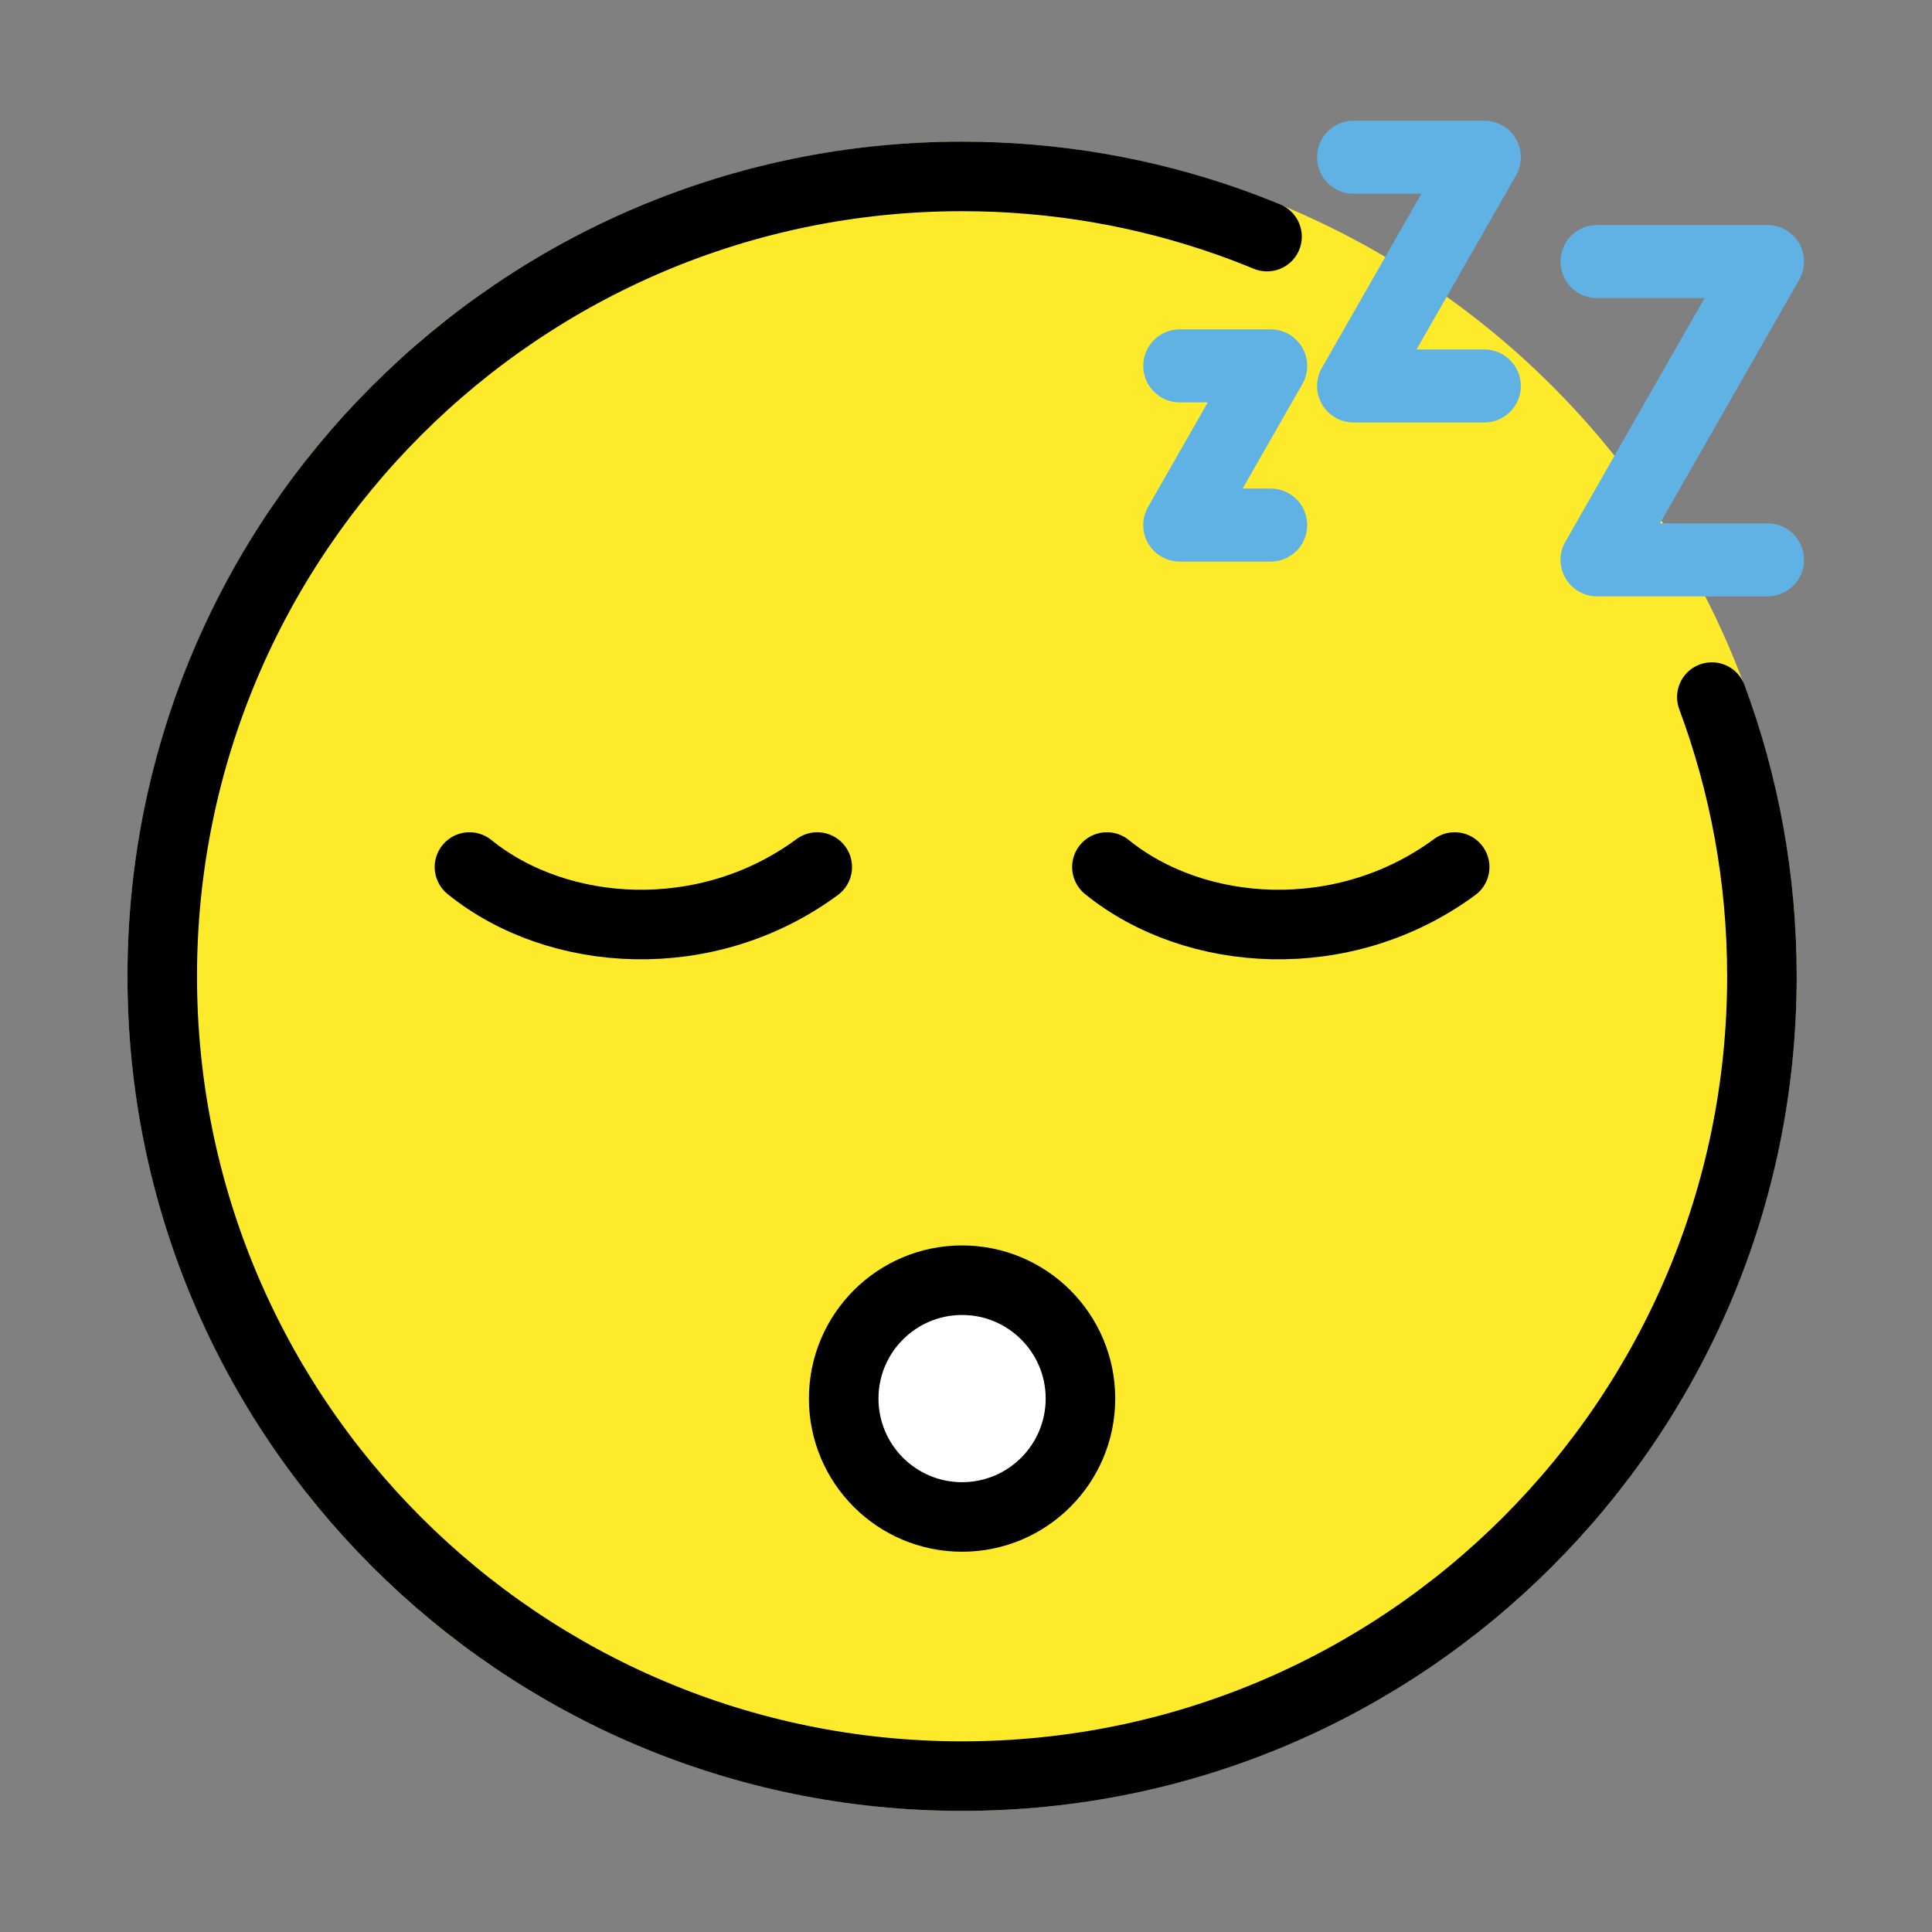 <?xml version="1.0" encoding="UTF-8" standalone="no"?>
<svg
   width="32"
   height="32"
   version="1"
   id="svg1183"
   sodipodi:docname="face-tired.svg"
   inkscape:version="1.1.1 (3bf5ae0d25, 2021-09-20)"
   xmlns:inkscape="http://www.inkscape.org/namespaces/inkscape"
   xmlns:sodipodi="http://sodipodi.sourceforge.net/DTD/sodipodi-0.dtd"
   xmlns="http://www.w3.org/2000/svg"
   xmlns:svg="http://www.w3.org/2000/svg">
  <rect width="100%" height="100%" fill="#808080" stroke="none"/>
  <defs
     id="defs1187" />
  <sodipodi:namedview
     id="namedview1185"
     pagecolor="#ffffff"
     bordercolor="#666666"
     borderopacity="1.0"
     inkscape:pageshadow="2"
     inkscape:pageopacity="0.0"
     inkscape:pagecheckerboard="0"
     showgrid="false"
     inkscape:zoom="26.40625"
     inkscape:cx="-2.2153846"
     inkscape:cy="16"
     inkscape:window-width="1920"
     inkscape:window-height="992"
     inkscape:window-x="0"
     inkscape:window-y="0"
     inkscape:window-maximized="1"
     inkscape:current-layer="svg1183" />
  <g
     id="color"
     transform="matrix(0.576,0,0,0.576,-4.801,-4.566)">
    <circle
       cx="36"
       cy="36"
       r="24"
       fill="#fcea2b"
       id="circle2" />
    <circle
       cx="36"
       cy="48.144"
       r="3.404"
       fill="#ffffff"
       id="circle4" />
  </g>
  <g
     id="hair"
     transform="matrix(0.576,0,0,0.576,-4.801,-4.566)" />
  <g
     id="skin"
     transform="matrix(0.576,0,0,0.576,-4.801,-4.566)" />
  <g
     id="skin-shadow"
     transform="matrix(0.576,0,0,0.576,-4.801,-4.566)" />
  <g
     id="line"
     transform="matrix(0.576,0,0,0.576,-4.801,-4.566)">
    <path
       fill="none"
       stroke="#000000"
       stroke-linecap="round"
       stroke-linejoin="round"
       stroke-miterlimit="10"
       stroke-width="2"
       d="M 44.769,14.731 C 44.401,14.579 44.029,14.436 43.652,14.303 41.258,13.459 38.683,13 36,13 23.297,13 13,23.297 13,36 13,48.702 23.297,59 36,59 48.702,59 59,48.702 59,36 59,33.176 58.491,30.472 57.56,27.972"
       id="path10" />
    <circle
       cx="36"
       cy="48.144"
       r="3.404"
       fill="none"
       stroke="#000000"
       stroke-linecap="round"
       stroke-linejoin="round"
       stroke-miterlimit="10"
       stroke-width="2"
       id="circle12" />
    <path
       fill="none"
       stroke="#000000"
       stroke-linecap="round"
       stroke-linejoin="round"
       stroke-miterlimit="10"
       stroke-width="2"
       d="m 50.165,32.859 c -3.176,2.344 -7.456,2.061 -10,0"
       id="path14" />
    <path
       fill="none"
       stroke="#000000"
       stroke-linecap="round"
       stroke-linejoin="round"
       stroke-miterlimit="10"
       stroke-width="2"
       d="m 31.835,32.859 c -3.176,2.344 -7.456,2.061 -10,0"
       id="path16" />
    <path
       d="m 44.875,24.026 h -2.616 c -0.356,0 -0.685,-0.19 -0.865,-0.498 -0.179,-0.309 -0.18,-0.689 -0.003,-0.998 l 1.761,-3.082 h -0.893 c -0.553,0 -1,-0.448 -1,-1 0,-0.552 0.447,-1 1,-1 h 2.616 c 0.356,0 0.685,0.19 0.865,0.498 0.179,0.309 0.18,0.689 0.003,0.998 l -1.761,3.082 h 0.893 c 0.553,0 1,0.448 1,1 0,0.552 -0.447,1 -1,1 z"
       id="path18" />
    <path
       d="m 51.018,20.026 h -3.76 c -0.356,0 -0.685,-0.19 -0.865,-0.498 -0.179,-0.309 -0.18,-0.689 -0.003,-0.998 l 2.904,-5.082 h -2.036 c -0.553,0 -1,-0.448 -1,-1 0,-0.552 0.447,-1 1,-1 h 3.76 c 0.356,0 0.685,0.19 0.865,0.498 0.179,0.309 0.18,0.689 0.003,0.998 l -2.904,5.082 h 2.036 c 0.553,0 1,0.448 1,1 0,0.552 -0.447,1 -1,1 z"
       id="path20" />
    <path
       d="m 59.161,25.026 h -4.902 c -0.356,0 -0.685,-0.19 -0.865,-0.498 -0.179,-0.309 -0.18,-0.689 -0.003,-0.998 l 4.047,-7.082 h -3.179 c -0.553,0 -1,-0.448 -1,-1 0,-0.552 0.447,-1 1,-1 h 4.902 c 0.356,0 0.685,0.19 0.865,0.498 0.179,0.309 0.18,0.689 0.003,0.998 l -4.047,7.082 h 3.179 c 0.553,0 1,0.448 1,1 0,0.552 -0.447,1 -1,1 z"
       id="path22" />
  </g>
  <g
     id="color-foreground"
     transform="matrix(0.576,0,0,0.576,-4.801,-4.566)">
    <path
       fill="#61b2e4"
       stroke="#61b2e4"
       stroke-miterlimit="10"
       stroke-width="0.1"
       d="m 44.875,24.026 h -2.616 c -0.356,0 -0.685,-0.19 -0.865,-0.498 -0.179,-0.309 -0.18,-0.689 -0.003,-0.998 l 1.761,-3.082 h -0.893 c -0.553,0 -1,-0.448 -1,-1 0,-0.552 0.447,-1 1,-1 h 2.616 c 0.356,0 0.685,0.19 0.865,0.498 0.179,0.309 0.18,0.689 0.003,0.998 l -1.761,3.082 h 0.893 c 0.553,0 1,0.448 1,1 0,0.552 -0.447,1 -1,1 z"
       id="path25" />
    <path
       fill="#61b2e4"
       stroke="#61b2e4"
       stroke-miterlimit="10"
       stroke-width="0.1"
       d="m 51.018,20.026 h -3.76 c -0.356,0 -0.685,-0.19 -0.865,-0.498 -0.179,-0.309 -0.18,-0.689 -0.003,-0.998 l 2.904,-5.082 h -2.036 c -0.553,0 -1,-0.448 -1,-1 0,-0.552 0.447,-1 1,-1 h 3.76 c 0.356,0 0.685,0.19 0.865,0.498 0.179,0.309 0.18,0.689 0.003,0.998 l -2.904,5.082 h 2.036 c 0.553,0 1,0.448 1,1 0,0.552 -0.447,1 -1,1 z"
       id="path27" />
    <path
       fill="#61b2e4"
       stroke="#61b2e4"
       stroke-miterlimit="10"
       stroke-width="0.1"
       d="m 59.161,25.026 h -4.902 c -0.356,0 -0.685,-0.19 -0.865,-0.498 -0.179,-0.309 -0.18,-0.689 -0.003,-0.998 l 4.047,-7.082 h -3.179 c -0.553,0 -1,-0.448 -1,-1 0,-0.552 0.447,-1 1,-1 h 4.902 c 0.356,0 0.685,0.19 0.865,0.498 0.179,0.309 0.18,0.689 0.003,0.998 l -4.047,7.082 h 3.179 c 0.553,0 1,0.448 1,1 0,0.552 -0.447,1 -1,1 z"
       id="path29" />
  </g>
</svg>
